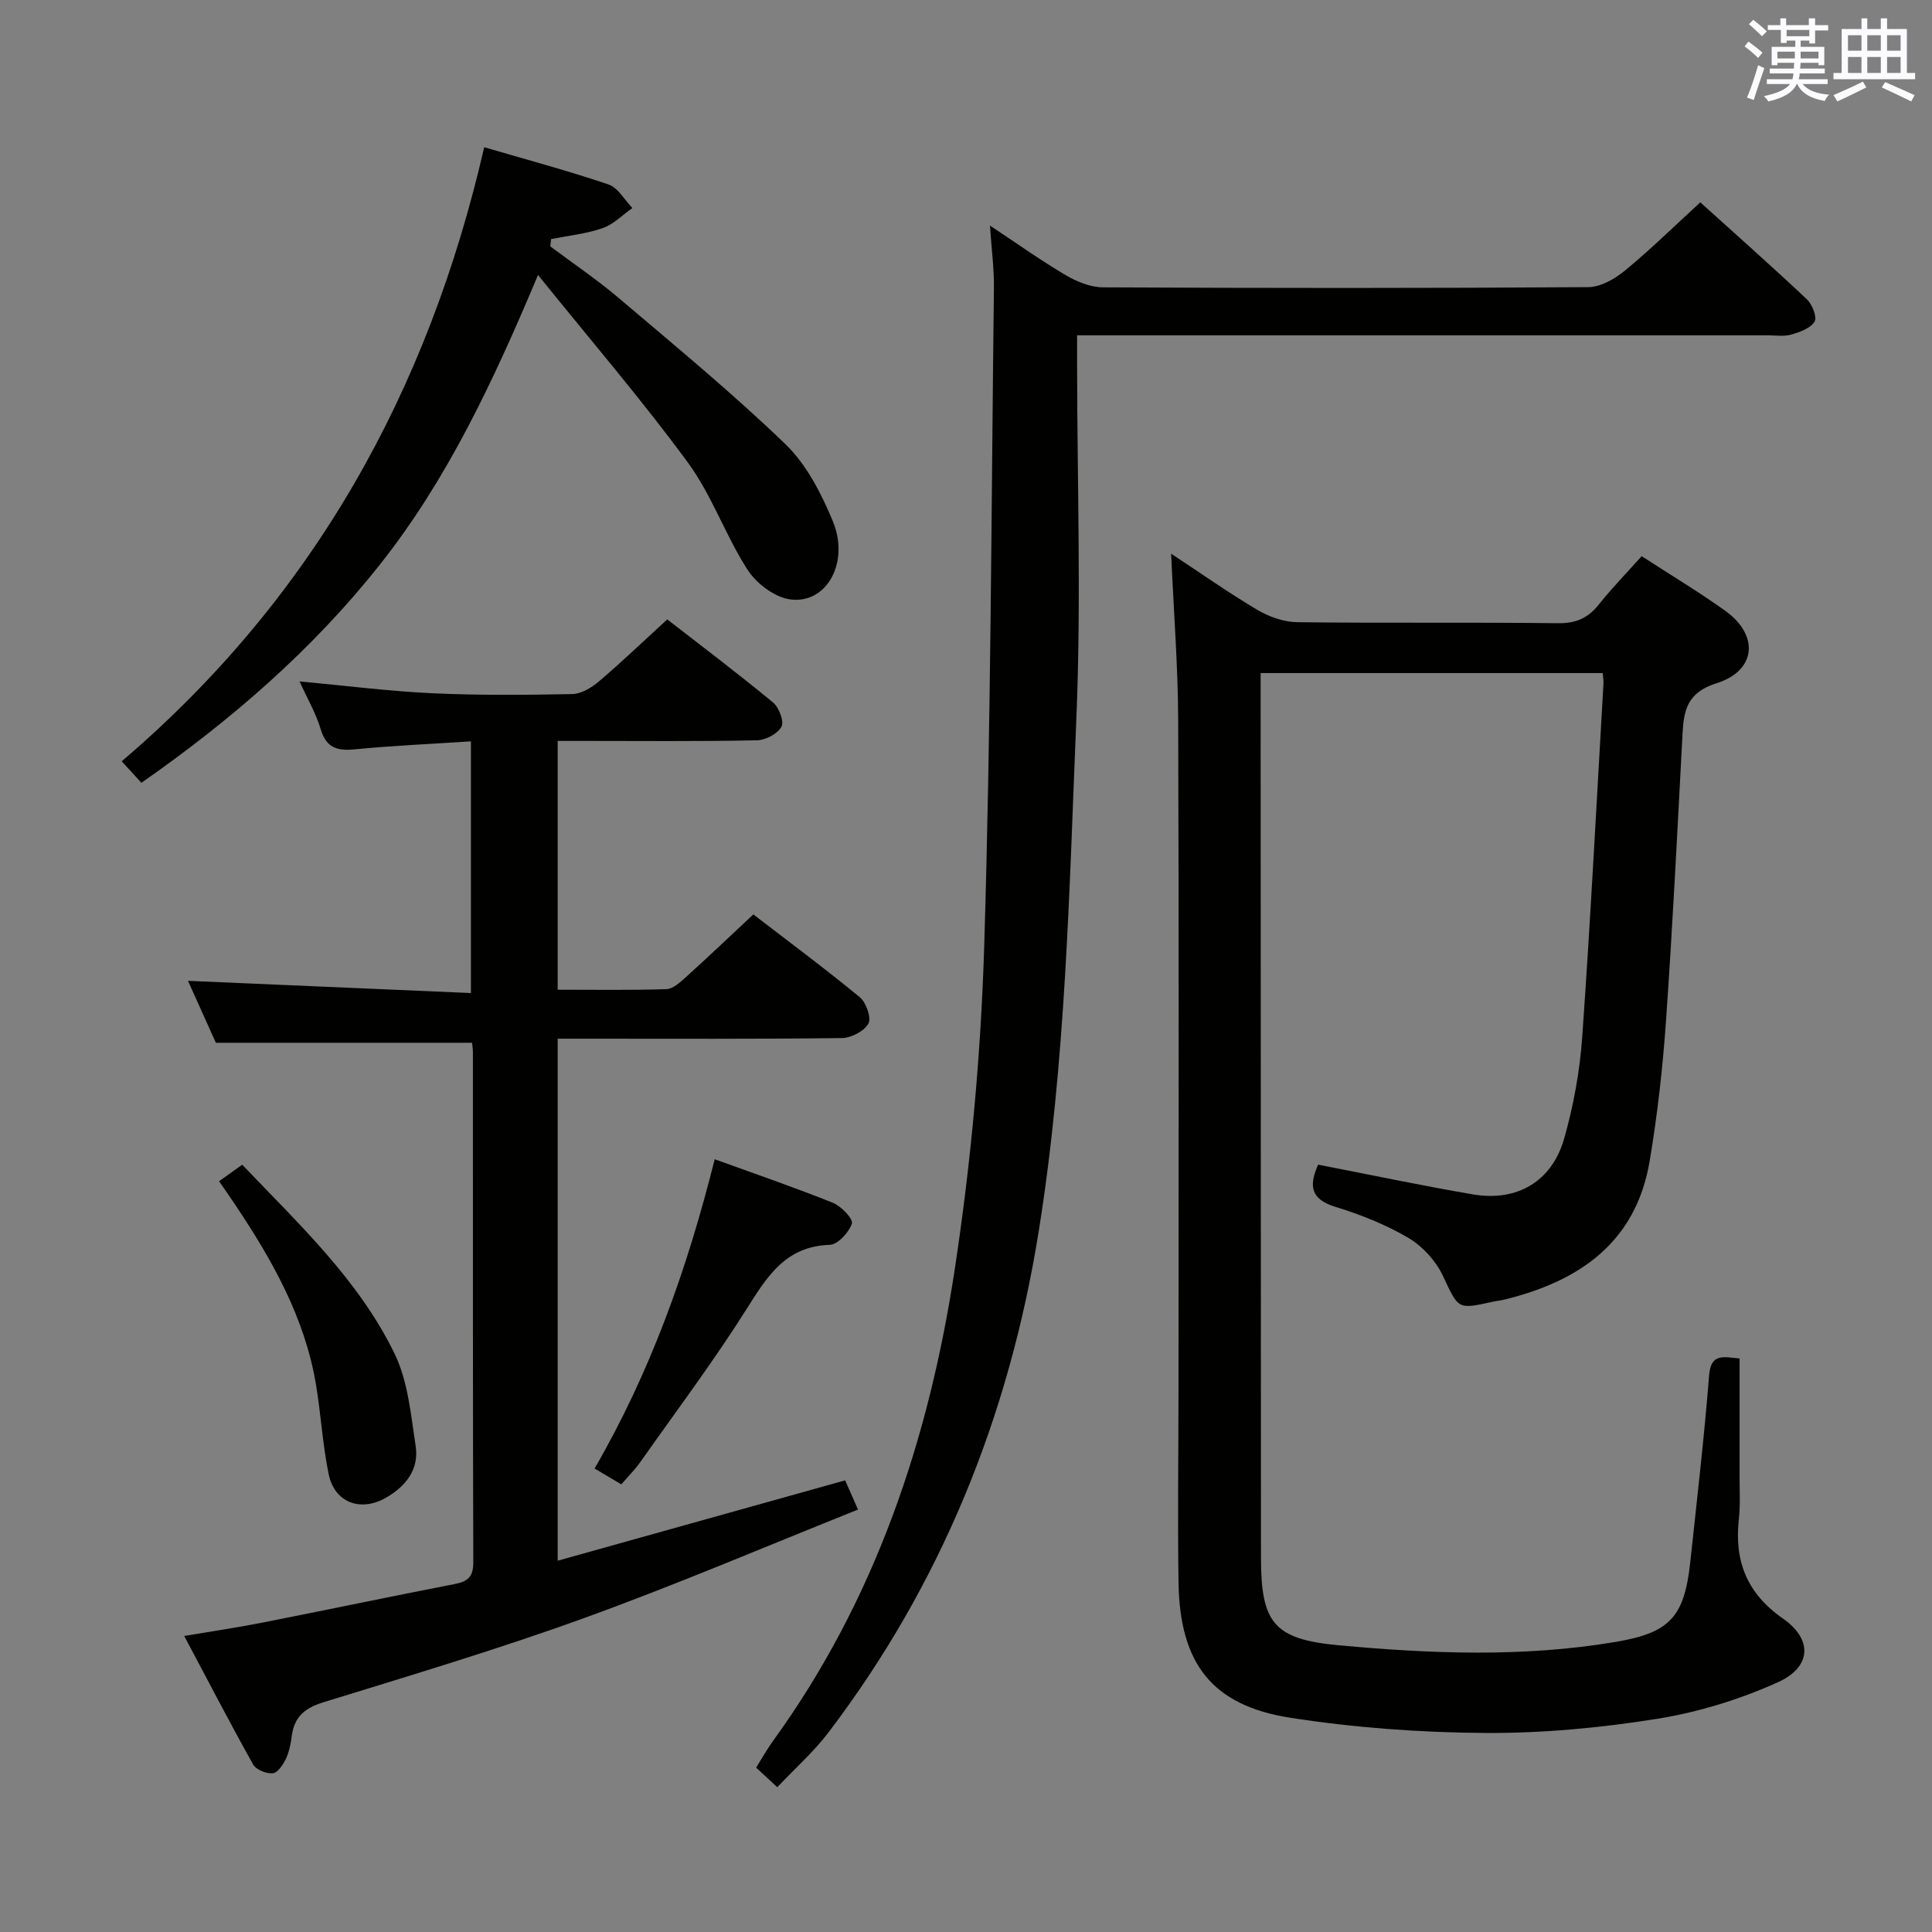 <svg enable-background="new 0 0 400 400" viewBox="0 0 400 400" xmlns="http://www.w3.org/2000/svg"><rect x="0" y="0" width="400" height="400" fill="#808080" stroke="none"/><g fill="#010100"><path d="m272.91 241.13c10.96 2.12 21.48 4.36 32.08 6.16 9.11 1.54 16.32-2.67 18.86-11.58 1.94-6.81 3.23-13.94 3.73-21 1.73-24.38 2.98-48.79 4.4-73.19.04-.63-.09-1.27-.16-2.17-23.42 0-46.69 0-70.82 0v5.6c.02 59.16.04 118.31.07 177.47.01 13.53 2.56 16.97 16.13 18.22 19.06 1.75 38.2 2.52 57.24-.69 11.22-1.89 14.28-5.08 15.51-16.52 1.38-12.88 2.88-25.76 3.9-38.67.37-4.67 2.98-3.8 6.31-3.5 0 8.11.01 16.2 0 24.29-.01 3 .18 6.02-.15 8.99-.96 8.69 1.66 15.35 9.14 20.57 6.19 4.32 5.9 10.04-1.03 13.17-7.89 3.56-16.46 6.21-25 7.58-11.78 1.88-23.81 3.01-35.72 2.93-13.42-.09-26.95-1.08-40.21-3.14-16.26-2.53-22.92-11.22-23.19-27.97-.21-13.85 0-27.68 0-41.51 0-45.66.1-91.32-.07-136.98-.04-11.27-.93-22.54-1.46-34.56 6.05 3.99 11.82 8.06 17.87 11.65 2.42 1.43 5.46 2.5 8.24 2.54 17.99.22 35.99-.01 53.99.21 3.74.05 6.24-1.08 8.48-3.91 2.67-3.36 5.68-6.44 8.84-9.97 5.97 3.88 11.81 7.37 17.32 11.32 7.04 5.05 6.43 12.39-1.82 14.99-6.03 1.9-6.78 5.49-7.04 10.48-1.05 19.75-2.03 39.52-3.41 59.25-.68 9.75-1.77 19.52-3.39 29.16-2.83 16.87-14.52 24.9-30.05 28.71-.81.2-1.64.27-2.45.45-7.41 1.66-7.06 1.5-10.32-5.38-1.46-3.09-4.2-6.1-7.13-7.83-4.68-2.76-9.88-4.83-15.09-6.42-5.09-1.56-5.61-4.29-3.6-8.75z"/><path d="m97.73 215.89c-17.91 0-35.18 0-53.04 0-1.75-3.89-3.84-8.54-5.77-12.82 19.46.84 38.78 1.68 58.58 2.53 0-17.74 0-34.6 0-52.11-8.06.53-16.12.88-24.15 1.66-3.69.36-5.84-.42-6.98-4.25-.98-3.29-2.78-6.34-4.35-9.82 9.43.87 18.44 2.03 27.49 2.45 9.64.45 19.32.36 28.98.17 1.86-.04 3.98-1.32 5.49-2.6 4.68-3.98 9.12-8.24 14.17-12.86 6.82 5.3 14.48 11.08 21.88 17.18 1.24 1.02 2.35 3.93 1.77 5.03-.78 1.46-3.27 2.78-5.05 2.82-11.83.25-23.66.13-35.49.13-1.81 0-3.61 0-5.8 0v51.51c7.61 0 15.07.13 22.51-.12 1.37-.04 2.85-1.42 4.02-2.47 4.57-4.13 9.03-8.37 13.98-13 6.95 5.35 14.65 11.06 22.04 17.14 1.32 1.09 2.44 4.29 1.78 5.47-.88 1.57-3.58 2.97-5.51 2.99-17.66.22-35.33.13-52.99.13-1.82 0-3.63 0-5.83 0v108.08c19.78-5.53 39.4-11.01 59.52-16.64.56 1.27 1.34 3.04 2.66 6.05-19.03 7.61-37.64 15.56-56.64 22.44-17.79 6.44-35.96 11.88-54.05 17.46-3.86 1.19-6.02 3.01-6.54 6.96-.21 1.64-.55 3.34-1.25 4.81-.57 1.19-1.7 2.85-2.7 2.93-1.33.11-3.44-.73-4.05-1.82-4.78-8.54-9.28-17.23-14.27-26.61 5.85-.99 11.16-1.77 16.42-2.81 13.18-2.6 26.33-5.37 39.52-7.93 2.7-.52 3.92-1.44 3.91-4.48-.11-35.16-.07-70.33-.08-105.49.01-.79-.13-1.58-.18-2.11z"/><path d="m160.93 370.02c-1.81-1.68-3-2.78-4.38-4.05 1.25-1.99 2.29-3.87 3.54-5.59 21.16-29.21 32.25-62.47 37.58-97.59 3.36-22.12 5.42-44.56 6.1-66.92 1.39-45.41 1.47-90.86 2.01-136.3.05-3.97-.49-7.94-.82-12.87 5.58 3.7 10.49 7.2 15.67 10.26 2.3 1.35 5.14 2.52 7.74 2.53 33.49.17 66.97.19 100.46-.04 2.57-.02 5.51-1.71 7.61-3.44 5.24-4.31 10.1-9.09 15.59-14.12 6.87 6.21 14.56 13.02 22.04 20.05 1.12 1.05 2.18 3.72 1.62 4.64-.84 1.39-3.05 2.18-4.84 2.69-1.55.44-3.31.15-4.97.15-45.48 0-90.96 0-136.45 0-1.96 0-3.93 0-6.43 0v5.86c.02 24.49.87 49.02-.15 73.46-1.48 35.51-2.17 71.13-7.82 106.34-6.11 38.09-20.14 72.9-43.58 103.7-2.98 3.91-6.75 7.24-10.52 11.24z"/><path d="m29.28 162.07c-1.21-1.32-2.41-2.63-4.08-4.45 39.48-33.68 63.39-76.42 75.05-127.14 8.73 2.56 17.32 4.86 25.73 7.71 1.98.67 3.32 3.2 4.95 4.88-2.05 1.43-3.91 3.38-6.18 4.17-3.41 1.18-7.09 1.55-10.66 2.26-.05.51-.1 1.02-.15 1.52 4.73 3.54 9.66 6.86 14.16 10.68 11.66 9.9 23.49 19.64 34.49 30.24 4.37 4.21 7.46 10.22 9.83 15.95 3.57 8.62-1.33 17.28-8.88 16.2-3.22-.46-6.96-3.31-8.79-6.16-4.56-7.1-7.37-15.4-12.32-22.15-9.5-12.94-19.99-25.15-31.04-38.85-9.37 22.31-18.84 42.4-32.72 59.94-13.95 17.63-30.78 32.2-49.39 45.2z"/><path d="m147.97 240.01c8.63 3.13 16.64 5.87 24.48 9.02 1.72.69 4.23 3.35 3.92 4.29-.61 1.84-2.9 4.35-4.58 4.41-9.02.3-12.84 6.34-17.06 13.04-6.89 10.95-14.69 21.34-22.16 31.93-1.13 1.6-2.54 3-3.94 4.62-1.83-1.09-3.37-2-5.53-3.28 11.55-19.92 19.16-41.22 24.87-64.03z"/><path d="m45.36 244.56c1.77-1.27 3.09-2.21 4.79-3.42 11.7 12.28 24.1 23.82 31.53 39.1 2.8 5.75 3.39 12.69 4.38 19.18.72 4.74-1.98 8.24-6.04 10.61-5.32 3.1-10.77 1.11-11.98-4.85-1.26-6.16-1.6-12.49-2.65-18.7-2.33-13.73-9.01-25.56-16.62-36.94-1.01-1.52-2.05-3-3.41-4.98z"/></g><path d="m361.2 9.6.8-1c.9.7 1.9 1.4 2.9 2.3l-.9 1.1c-1-1-2-1.8-2.8-2.4zm.5 10.6c.9-2.1 1.6-4.3 2.3-6.7.4.2.8.4 1.3.6-.7 2.1-1.5 4.3-2.2 6.6zm.4-15.2.9-.9c1 .8 2 1.6 2.8 2.4l-1 1c-.9-.9-1.8-1.7-2.7-2.5zm12.5-1.2h1.2v1.4h2.7v1.1h-2.7v2.7h-1.2v-.6h-1.8v1.3h4.9v3.8h-1.2v-.5h-3.7c0 .4-.1.9-.1 1.2h5.1v1h-5.2c0 .5-.1.9-.2 1.2h6v1h-5.2c1.1 1.3 2.9 2 5.5 2.2-.4.4-.7.8-.9 1.3-2.9-.5-4.8-1.6-5.7-3.5h-.1c-.8 1.7-2.7 2.9-5.9 3.6-.2-.4-.6-.8-.9-1.1 2.8-.6 4.6-1.4 5.4-2.5h-4.8v-1h5.3c.1-.3.2-.7.2-1.2h-4.9v-1h5c0-.4 0-.8.1-1.2h-3.5v.5h-1.2v-3.8h4.9v-1.3h-1.8v.5h-1.2v-2.7h-2.7v-1h2.6v-1.4h1.2v1.4h4.7v-1.4zm-6.6 8.3h3.6c0-.4 0-.9 0-1.4h-3.6zm1.9-4.6h4.7v-1.3h-4.7zm6.6 3.2h-3.7v1.4h3.7z" fill="#fbfafc"/><path d="m385.3 3.8h1.3v2.2h2.8v-2.2h1.3v2.2h4.1v9.1h1.7v1.3h-16.9v-1.3h1.7v-9.1h4.1v-2.2zm.4 13.1.7 1.2c-1.8.9-3.8 1.9-6 2.9-.2-.4-.5-.8-.8-1.3 2.3-1 4.3-1.9 6.1-2.8zm-3.1-6.4h2.8v-3.2h-2.8zm0 4.6h2.8v-3.3h-2.8zm4-4.6h2.8v-3.2h-2.8zm0 4.6h2.8v-3.3h-2.8zm3.7 1.9c2.1.9 4.1 1.8 6.1 2.7l-.7 1.3c-2.2-1.1-4.2-2-6.1-2.9zm3.2-9.7h-2.8v3.2h2.8zm-2.8 7.8h2.8v-3.3h-2.8z" fill="#fbfafc"/></svg>